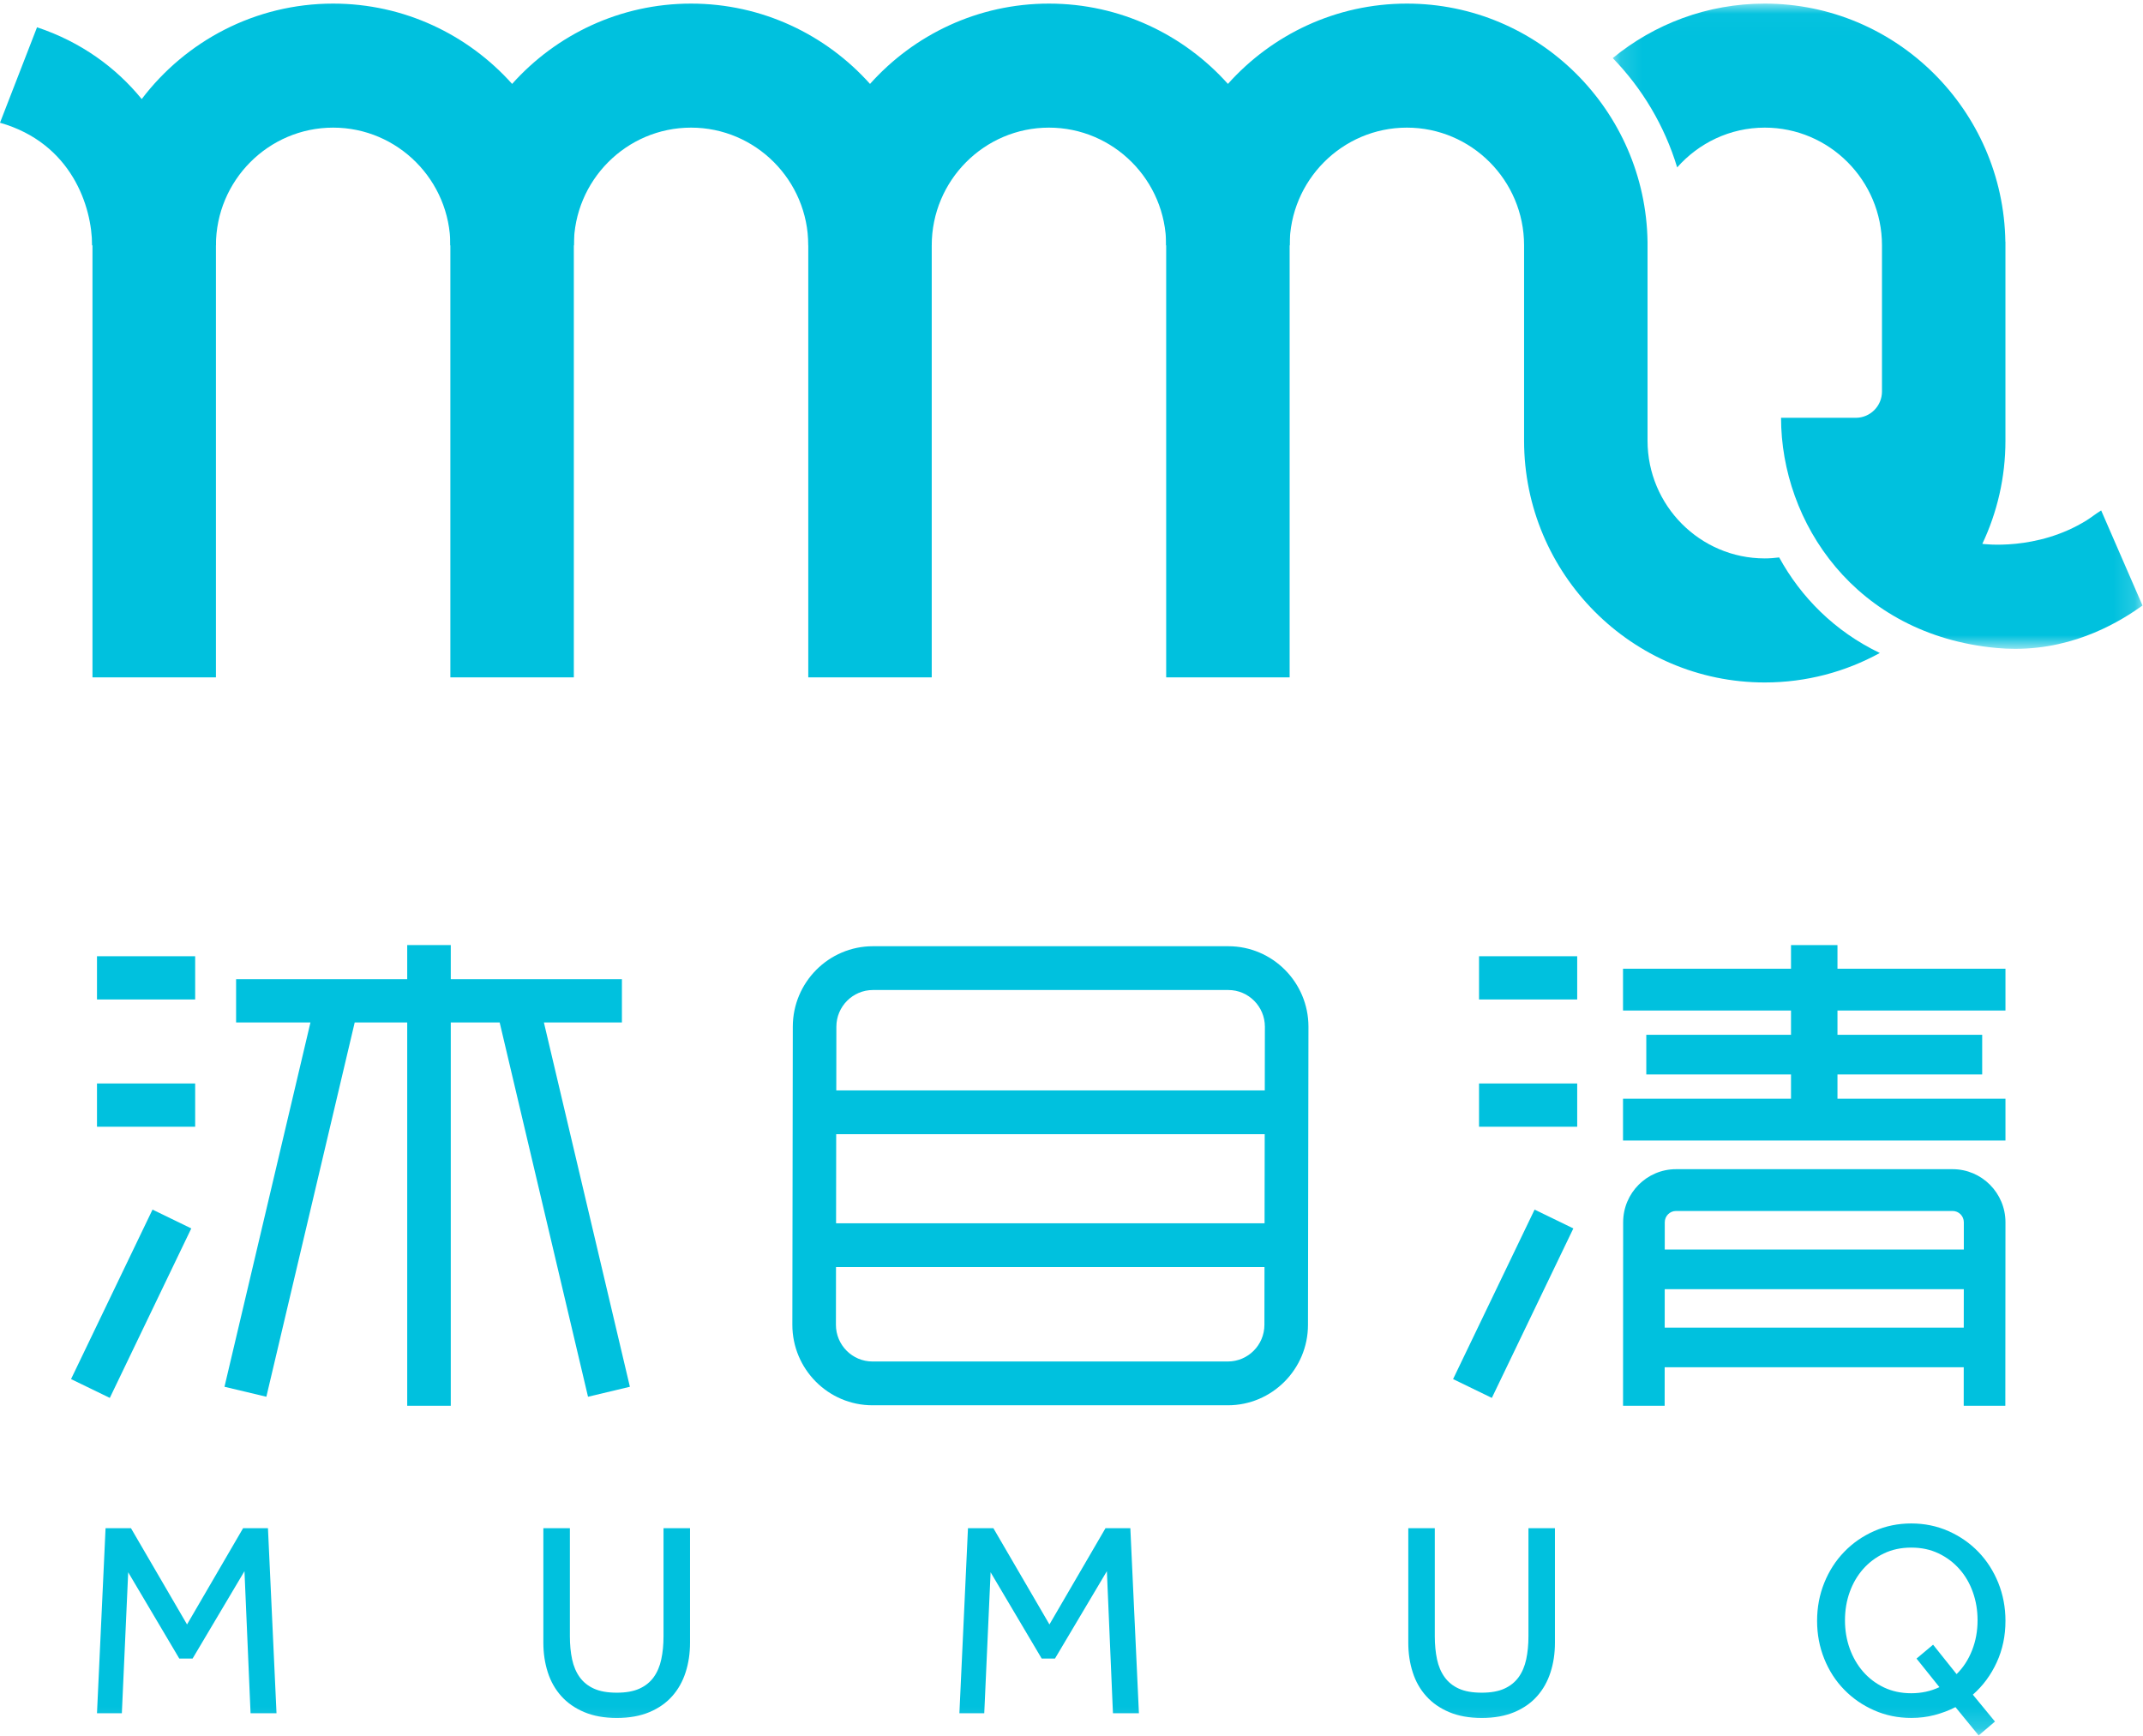 <?xml version="1.0" encoding="UTF-8"?>
<svg width="100px" height="81px" viewBox="0 0 100 81" version="1.1" xmlns="http://www.w3.org/2000/svg" xmlns:xlink="http://www.w3.org/1999/xlink">
    <!-- Generator: Sketch 52.3 (67297) - http://www.bohemiancoding.com/sketch -->
    <title>分组</title>
    <desc>Created with Sketch.</desc>
    <defs>
        <polygon id="path-1" points="0.132 0.024 24.852 0.024 24.852 30.131 0.132 30.131"></polygon>
        <polygon id="path-3" points="0 80.83 99.977 80.83 99.977 0.024 0 0.024"></polygon>
    </defs>
    <g id="游戏平台" stroke="none" stroke-width="1" fill="none" fill-rule="evenodd">
        <g id="【小程序】登录" transform="translate(-138, -91)">
            <g id="分组" transform="translate(138, 91)">
                <polygon id="Fill-1" fill="#00C1DE" points="54.418 31.605 60.179 31.605 60.179 10.449 54.418 10.449"></polygon>
                <polygon id="Fill-2" fill="#00C1DE" points="37.717 31.605 43.478 31.605 43.478 10.449 37.717 10.449"></polygon>
                <polygon id="Fill-3" fill="#00C1DE" points="4.315 31.605 10.076 31.605 10.076 10.449 4.315 10.449"></polygon>
                <polygon id="Fill-4" fill="#00C1DE" points="21.016 31.605 26.777 31.605 26.777 10.449 21.016 10.449"></polygon>
                <g transform="translate(0, 0.144)">
                    <path d="M82.35,25.911 C79.334,25.911 76.88,23.447 76.88,20.417 L76.88,11.305 L76.88,11.144 C76.79,4.998 71.789,0.024 65.65,0.024 C62.337,0.024 59.356,1.472 57.299,3.771 C55.241,1.472 52.26,0.024 48.948,0.024 C45.636,0.024 42.655,1.472 40.598,3.771 C38.54,1.472 35.559,0.024 32.247,0.024 C28.935,0.024 25.954,1.472 23.897,3.771 C21.839,1.472 18.858,0.024 15.546,0.024 C11.906,0.024 8.666,1.774 6.613,4.478 C5.415,3.009 3.782,1.812 1.728,1.129 L1.66944908e-05,5.583 C3.352,6.539 4.297,9.515 4.297,11.305 L4.315,11.305 L9.051,11.305 L10.076,11.305 C10.076,8.276 12.53,5.811 15.546,5.811 C18.562,5.811 21.016,8.276 21.016,11.305 L26.777,11.305 C26.777,8.276 29.231,5.811 32.247,5.811 C35.263,5.811 37.717,8.276 37.717,11.305 L43.478,11.305 C43.478,8.276 45.932,5.811 48.948,5.811 C51.964,5.811 54.418,8.276 54.418,11.305 L60.179,11.305 C60.179,8.276 62.633,5.811 65.65,5.811 C68.664,5.811 71.117,8.273 71.119,11.301 L71.119,20.417 C71.119,26.638 76.158,31.699 82.35,31.699 C84.294,31.699 86.123,31.2 87.719,30.324 C85.604,29.311 84.032,27.709 83.023,25.865 C82.802,25.893 82.578,25.911 82.35,25.911 Z" id="Fill-5" fill="#00C1DE"></path>
                    <g transform="translate(75.125, 0)">
                        <mask id="mask-2" fill="white">
                            <use xlink:href="#path-1"></use>
                        </mask>
                        <g id="Clip-8"></g>
                        <path d="M22.923,23.672 C22.655,23.839 22.458,24.001 22.254,24.128 C19.914,25.589 17.377,25.232 17.377,25.232 C18.068,23.771 18.456,22.139 18.456,20.417 L18.456,11.136 L18.452,11.136 C18.361,4.993 13.361,0.024 7.225,0.024 C4.537,0.024 2.068,0.978 0.132,2.566 C1.507,3.984 2.551,5.726 3.138,7.667 C4.141,6.532 5.599,5.811 7.225,5.811 C10.241,5.811 12.695,8.276 12.695,11.305 L12.695,18.122 C12.695,18.8 12.148,19.35 11.472,19.35 L7.985,19.35 C7.985,24.219 11.435,29.471 18.029,30.089 C18.33,30.118 18.623,30.131 18.909,30.131 C21.795,30.131 23.898,28.791 24.852,28.109 L22.923,23.672 Z" id="Fill-7" fill="#00C1DE" mask="url(#mask-2)"></path>
                    </g>
                    <polygon id="Fill-9" fill="#00C1DE" points="27.439 65.027 29.393 64.561 25.38 47.562 29.021 47.562 29.021 45.544 21.035 45.544 21.035 43.953 19.002 43.953 19.002 45.544 11.017 45.544 11.017 47.562 14.487 47.562 10.475 64.561 12.429 65.027 16.552 47.562 19.002 47.562 19.002 65.448 21.035 65.448 21.035 47.562 23.316 47.562"></polygon>
                    <mask id="mask-4" fill="white">
                        <use xlink:href="#path-3"></use>
                    </mask>
                    <g id="Clip-12"></g>
                    <polygon id="Fill-11" fill="#00C1DE" mask="url(#mask-4)" points="4.526 46.49 9.107 46.49 9.107 44.473 4.526 44.473"></polygon>
                    <polygon id="Fill-13" fill="#00C1DE" mask="url(#mask-4)" points="4.526 52.428 9.107 52.428 9.107 50.41 4.526 50.41"></polygon>
                    <polygon id="Fill-14" fill="#00C1DE" mask="url(#mask-4)" points="5.124 65.081 3.315 64.203 7.117 56.295 8.926 57.173"></polygon>
                    <polygon id="Fill-15" fill="#00C1DE" mask="url(#mask-4)" points="69.017 46.49 73.598 46.49 73.598 44.473 69.017 44.473"></polygon>
                    <polygon id="Fill-16" fill="#00C1DE" mask="url(#mask-4)" points="69.017 52.428 73.598 52.428 73.598 50.41 69.017 50.41"></polygon>
                    <polygon id="Fill-17" fill="#00C1DE" mask="url(#mask-4)" points="69.615 65.081 67.806 64.203 71.609 56.295 73.418 57.173"></polygon>
                    <path d="M57.296,63.382 L40.712,63.382 C39.772,63.382 39.007,62.614 39.007,61.671 L39.011,58.975 L59.006,58.975 L59.002,61.669 C59.002,62.614 58.237,63.382 57.296,63.382 Z M59.016,52.777 L59.009,56.933 L39.014,56.933 L39.02,52.777 L59.016,52.777 Z M39.028,47.762 C39.028,46.818 39.794,46.049 40.734,46.049 L57.318,46.049 C58.258,46.049 59.024,46.818 59.024,47.761 L59.019,50.734 L39.024,50.734 L39.028,47.764 L39.028,47.762 Z M57.318,44.006 L40.734,44.006 C38.673,44.006 36.996,45.69 36.995,47.761 L36.974,61.669 C36.974,63.74 38.651,65.425 40.712,65.425 L57.296,65.425 C59.358,65.425 61.035,63.74 61.035,61.671 L61.057,47.762 C61.057,45.691 59.38,44.006 57.318,44.006 Z" id="Fill-18" fill="#00C1DE" mask="url(#mask-4)"></path>
                    <polygon id="Fill-19" fill="#00C1DE" mask="url(#mask-4)" points="93.582 47.006 93.582 45.056 85.743 45.056 85.743 43.953 83.575 43.953 83.575 45.056 75.736 45.056 75.736 47.006 83.575 47.006 83.575 48.139 76.822 48.139 76.822 49.989 83.575 49.989 83.575 51.121 75.736 51.121 75.736 53.072 93.582 53.072 93.582 51.121 85.743 51.121 85.743 49.989 92.496 49.989 92.496 48.139 85.743 48.139 85.743 47.006"></polygon>
                    <path d="M77.681,61.803 L77.682,60.007 L91.638,60.007 L91.636,61.803 L77.681,61.803 Z M78.208,56.359 L91.116,56.359 C91.405,56.359 91.639,56.595 91.639,56.885 L91.639,58.157 L77.683,58.157 L77.684,56.885 C77.684,56.595 77.919,56.359 78.208,56.359 Z M91.116,54.409 L78.208,54.409 C76.848,54.409 75.742,55.52 75.742,56.885 L75.737,65.447 L77.679,65.448 L77.68,63.652 L91.635,63.652 L91.634,65.447 L93.576,65.448 L93.582,56.885 C93.582,55.52 92.475,54.409 91.116,54.409 Z" id="Fill-20" fill="#00C1DE" mask="url(#mask-4)"></path>
                    <polygon id="Fill-21" fill="#00C1DE" mask="url(#mask-4)" points="11.344 71.159 8.728 75.651 6.111 71.159 4.926 71.159 4.526 79.794 5.686 79.794 5.982 73.217 8.367 77.244 8.986 77.244 11.408 73.165 11.692 79.794 12.903 79.794 12.504 71.159"></polygon>
                    <path d="M30.962,76.208 C30.962,76.595 30.928,76.952 30.858,77.276 C30.79,77.599 30.672,77.878 30.504,78.111 C30.337,78.343 30.113,78.523 29.834,78.648 C29.556,78.774 29.205,78.835 28.783,78.835 C28.354,78.835 28,78.774 27.72,78.648 C27.441,78.523 27.218,78.343 27.05,78.111 C26.883,77.878 26.765,77.599 26.696,77.276 C26.627,76.952 26.593,76.595 26.593,76.208 L26.593,71.159 L25.355,71.159 L25.355,76.505 C25.355,76.997 25.425,77.457 25.562,77.884 C25.699,78.312 25.91,78.683 26.193,78.997 C26.477,79.313 26.834,79.561 27.264,79.742 C27.693,79.923 28.2,80.014 28.783,80.014 C29.368,80.014 29.874,79.923 30.304,79.742 C30.734,79.561 31.088,79.313 31.368,78.997 C31.647,78.683 31.855,78.312 31.993,77.884 C32.131,77.457 32.199,76.997 32.199,76.505 L32.199,71.159 L30.962,71.159 L30.962,76.208 Z" id="Fill-22" fill="#00C1DE" mask="url(#mask-4)"></path>
                    <polygon id="Fill-23" fill="#00C1DE" mask="url(#mask-4)" points="51.587 71.159 48.971 75.651 46.354 71.159 45.169 71.159 44.769 79.794 45.929 79.794 46.225 73.217 48.61 77.244 49.228 77.244 51.651 73.165 51.934 79.794 53.146 79.794 52.746 71.159"></polygon>
                    <path d="M71.323,76.208 C71.323,76.595 71.288,76.952 71.219,77.276 C71.15,77.599 71.032,77.878 70.865,78.111 C70.697,78.343 70.473,78.523 70.194,78.648 C69.916,78.774 69.565,78.835 69.144,78.835 C68.715,78.835 68.36,78.774 68.08,78.648 C67.801,78.523 67.578,78.343 67.411,78.111 C67.243,77.878 67.125,77.599 67.056,77.276 C66.988,76.952 66.953,76.595 66.953,76.208 L66.953,71.159 L65.716,71.159 L65.716,76.505 C65.716,76.997 65.785,77.457 65.923,77.884 C66.059,78.312 66.27,78.683 66.554,78.997 C66.837,79.313 67.194,79.561 67.624,79.742 C68.053,79.923 68.56,80.014 69.144,80.014 C69.728,80.014 70.235,79.923 70.665,79.742 C71.095,79.561 71.448,79.313 71.728,78.997 C72.007,78.683 72.215,78.312 72.353,77.884 C72.491,77.457 72.559,76.997 72.559,76.505 L72.559,71.159 L71.323,71.159 L71.323,76.208 Z" id="Fill-24" fill="#00C1DE" mask="url(#mask-4)"></path>
                    <path d="M92.022,76.862 C91.85,77.297 91.61,77.667 91.301,77.968 L90.205,76.596 L89.432,77.244 L90.5,78.576 C90.098,78.766 89.66,78.861 89.187,78.861 C88.715,78.861 88.289,78.77 87.91,78.589 C87.532,78.408 87.209,78.163 86.937,77.852 C86.668,77.541 86.46,77.181 86.313,76.771 C86.166,76.361 86.093,75.923 86.093,75.457 C86.093,74.991 86.166,74.552 86.313,74.143 C86.46,73.733 86.668,73.375 86.937,73.069 C87.209,72.762 87.532,72.518 87.91,72.337 C88.289,72.156 88.715,72.065 89.187,72.065 C89.66,72.065 90.084,72.156 90.462,72.337 C90.841,72.518 91.164,72.762 91.435,73.069 C91.707,73.375 91.915,73.733 92.06,74.143 C92.207,74.552 92.28,74.991 92.28,75.457 C92.28,75.958 92.195,76.425 92.022,76.862 M92.318,72.265 C91.923,71.856 91.457,71.533 90.92,71.295 C90.384,71.058 89.805,70.939 89.187,70.939 C88.568,70.939 87.99,71.058 87.452,71.295 C86.915,71.533 86.45,71.856 86.056,72.265 C85.659,72.675 85.35,73.157 85.127,73.709 C84.904,74.262 84.792,74.853 84.792,75.483 C84.792,76.113 84.904,76.704 85.127,77.256 C85.35,77.809 85.659,78.288 86.056,78.693 C86.45,79.099 86.915,79.42 87.452,79.657 C87.99,79.895 88.568,80.013 89.187,80.013 C89.565,80.013 89.928,79.969 90.276,79.878 C90.623,79.786 90.948,79.664 91.249,79.509 L92.331,80.83 L93.092,80.182 L92.06,78.927 C92.534,78.511 92.904,78.009 93.175,77.418 C93.447,76.827 93.582,76.182 93.582,75.483 C93.582,74.853 93.469,74.262 93.247,73.709 C93.023,73.157 92.714,72.675 92.318,72.265" id="Fill-25" fill="#00C1DE" mask="url(#mask-4)"></path>
                </g>
            </g>
        </g>
    </g>
</svg>